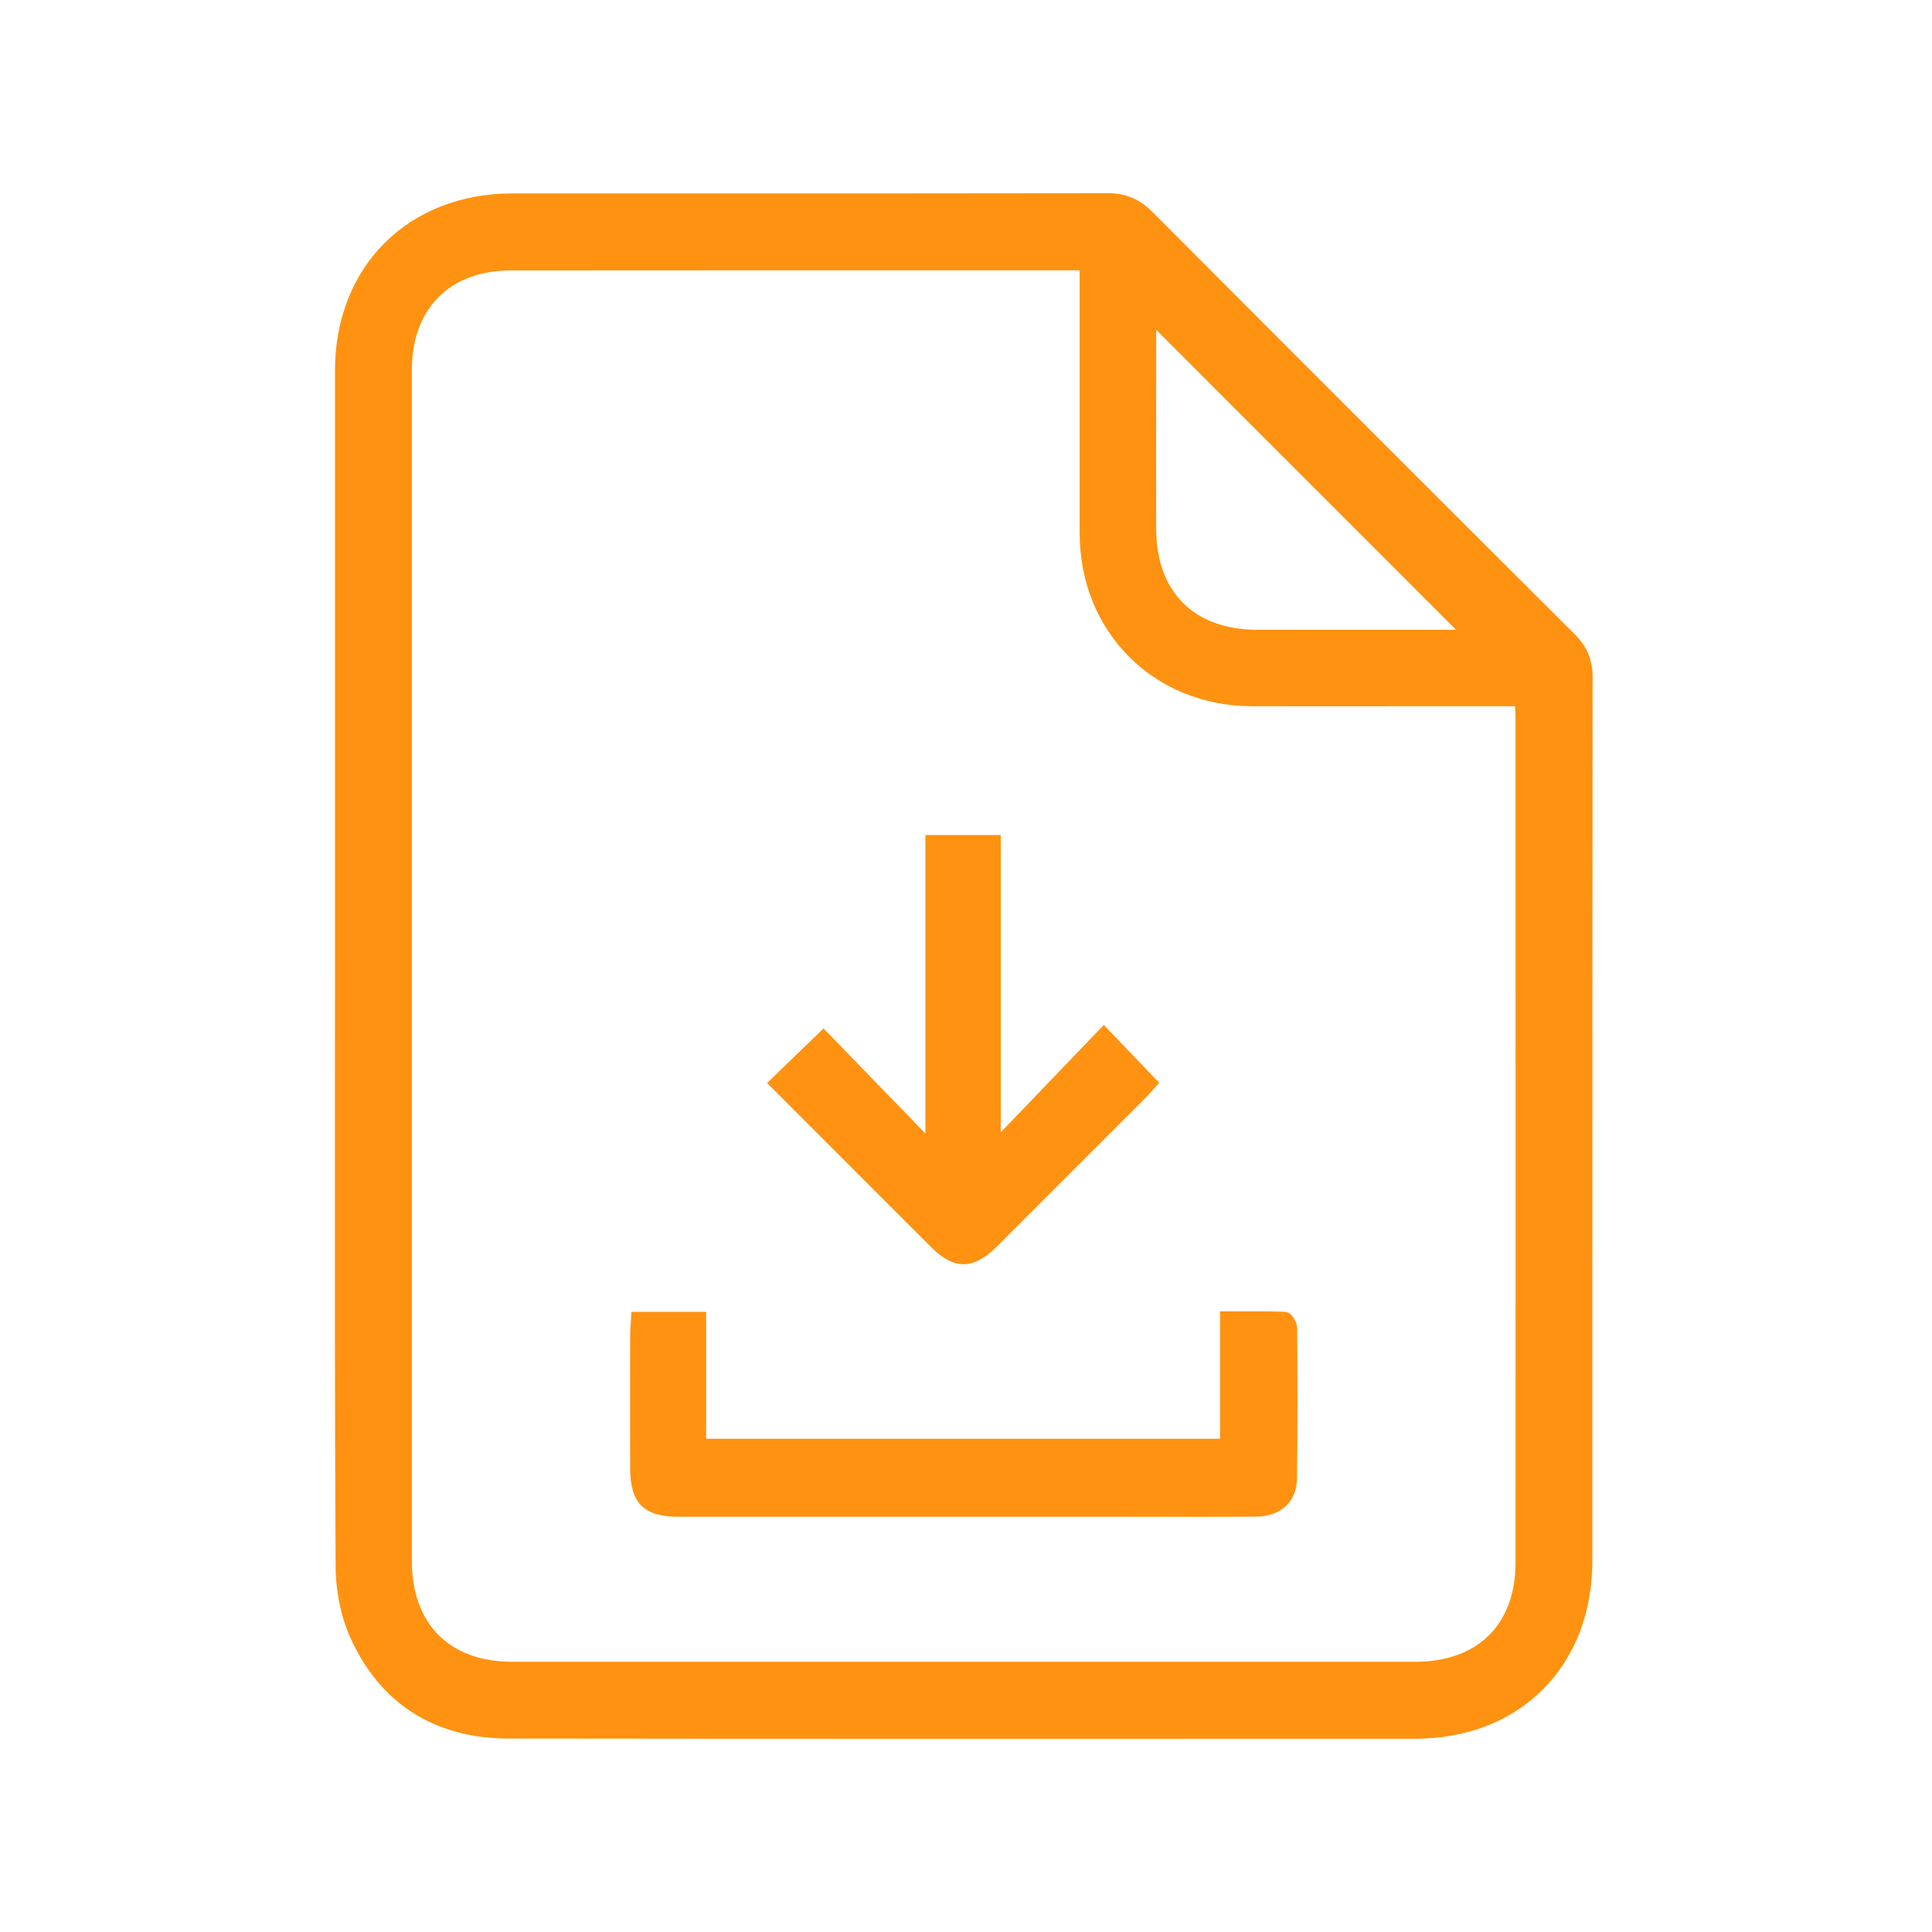 <svg width="150" height="150" viewBox="0 0 150 150" fill="none" xmlns="http://www.w3.org/2000/svg">
<path d="M123.651 52.606C123.651 51.238 123.225 50.203 122.27 49.251C111.17 38.187 100.136 27.152 89.475 16.456C88.472 15.45 87.41 15 86.034 15H86.022C73.542 15.022 60.853 15.019 48.579 15.017H39.734C35.853 15.017 32.346 16.383 29.863 18.859C27.38 21.34 26.009 24.839 26.009 28.717C26.009 39.188 26.009 49.657 26.009 60.127V75.006C26.009 78.578 26.009 82.15 26.004 85.722C25.997 97.462 25.992 109.599 26.055 121.54C26.065 123.538 26.471 125.525 27.197 127.141C29.501 132.264 33.751 134.973 39.486 134.981C50.552 134.995 61.73 135 72.811 135C79.639 135 86.433 135 93.137 134.998C98.702 134.998 104.264 134.995 109.829 134.995C113.851 134.995 117.299 133.664 119.804 131.148C122.307 128.633 123.631 125.168 123.631 121.132V108.367C123.631 90.094 123.631 71.196 123.648 52.611L123.651 52.606ZM112.079 48.898C107.331 48.901 102.422 48.906 97.594 48.896C92.7 48.886 89.774 45.956 89.764 41.054C89.757 37.307 89.764 33.497 89.764 29.811C89.764 28.411 89.767 27.011 89.769 25.612L113.049 48.898H112.077H112.079ZM97.188 54.832C101.637 54.84 106.087 54.837 110.536 54.832C112.526 54.832 114.516 54.832 116.504 54.832H117.622V54.852C117.644 55.148 117.666 55.43 117.666 55.697V62.725C117.67 81.922 117.673 101.772 117.666 121.295C117.666 126.131 114.747 129.017 109.863 129.02C86.499 129.02 63.134 129.02 39.77 129.02C34.891 129.02 31.977 126.087 31.975 121.173C31.972 90.359 31.972 59.542 31.975 28.727C31.975 23.967 34.915 21.005 39.644 20.997C46.12 20.99 52.663 20.988 59.149 20.988C63.091 20.988 67.013 20.988 70.883 20.988C74.966 20.988 79.048 20.988 83.133 20.988H83.826V27.925C83.826 32.416 83.826 36.906 83.826 41.397C83.821 49.042 89.565 54.818 97.191 54.83L97.188 54.832Z" fill="#FF9210"/>
<path d="M54.825 101.85H49.024L48.997 102.309C48.988 102.465 48.978 102.613 48.968 102.759C48.946 103.075 48.925 103.376 48.925 103.685C48.92 106.744 48.917 110.365 48.925 114.01C48.932 116.71 49.989 117.762 52.701 117.762C64.319 117.762 75.936 117.762 87.554 117.762C88.475 117.762 89.394 117.762 90.314 117.764C91.221 117.764 92.137 117.767 93.06 117.767C94.54 117.767 96.035 117.764 97.514 117.752C99.451 117.737 100.671 116.598 100.698 114.783C100.754 110.761 100.734 106.652 100.712 103.116C100.71 102.696 100.311 101.874 99.772 101.85C98.63 101.802 97.502 101.806 96.307 101.811C95.947 101.811 95.58 101.814 95.211 101.814H94.725V111.706H54.825V101.853V101.85Z" fill="#FF9210"/>
<path d="M77.699 64.832H71.85V88.009L63.94 79.846L59.557 84.084L63.452 87.984C66.361 90.898 69.367 93.911 72.321 96.856C73.189 97.721 73.998 98.154 74.81 98.154C75.621 98.154 76.472 97.704 77.376 96.8C81.244 92.937 85.11 89.071 88.972 85.2C89.178 84.993 89.37 84.774 89.526 84.597C89.589 84.527 89.645 84.461 89.698 84.403L90.002 84.067L85.698 79.579L77.699 87.912V64.832Z" fill="#FF9210"/>
</svg>
